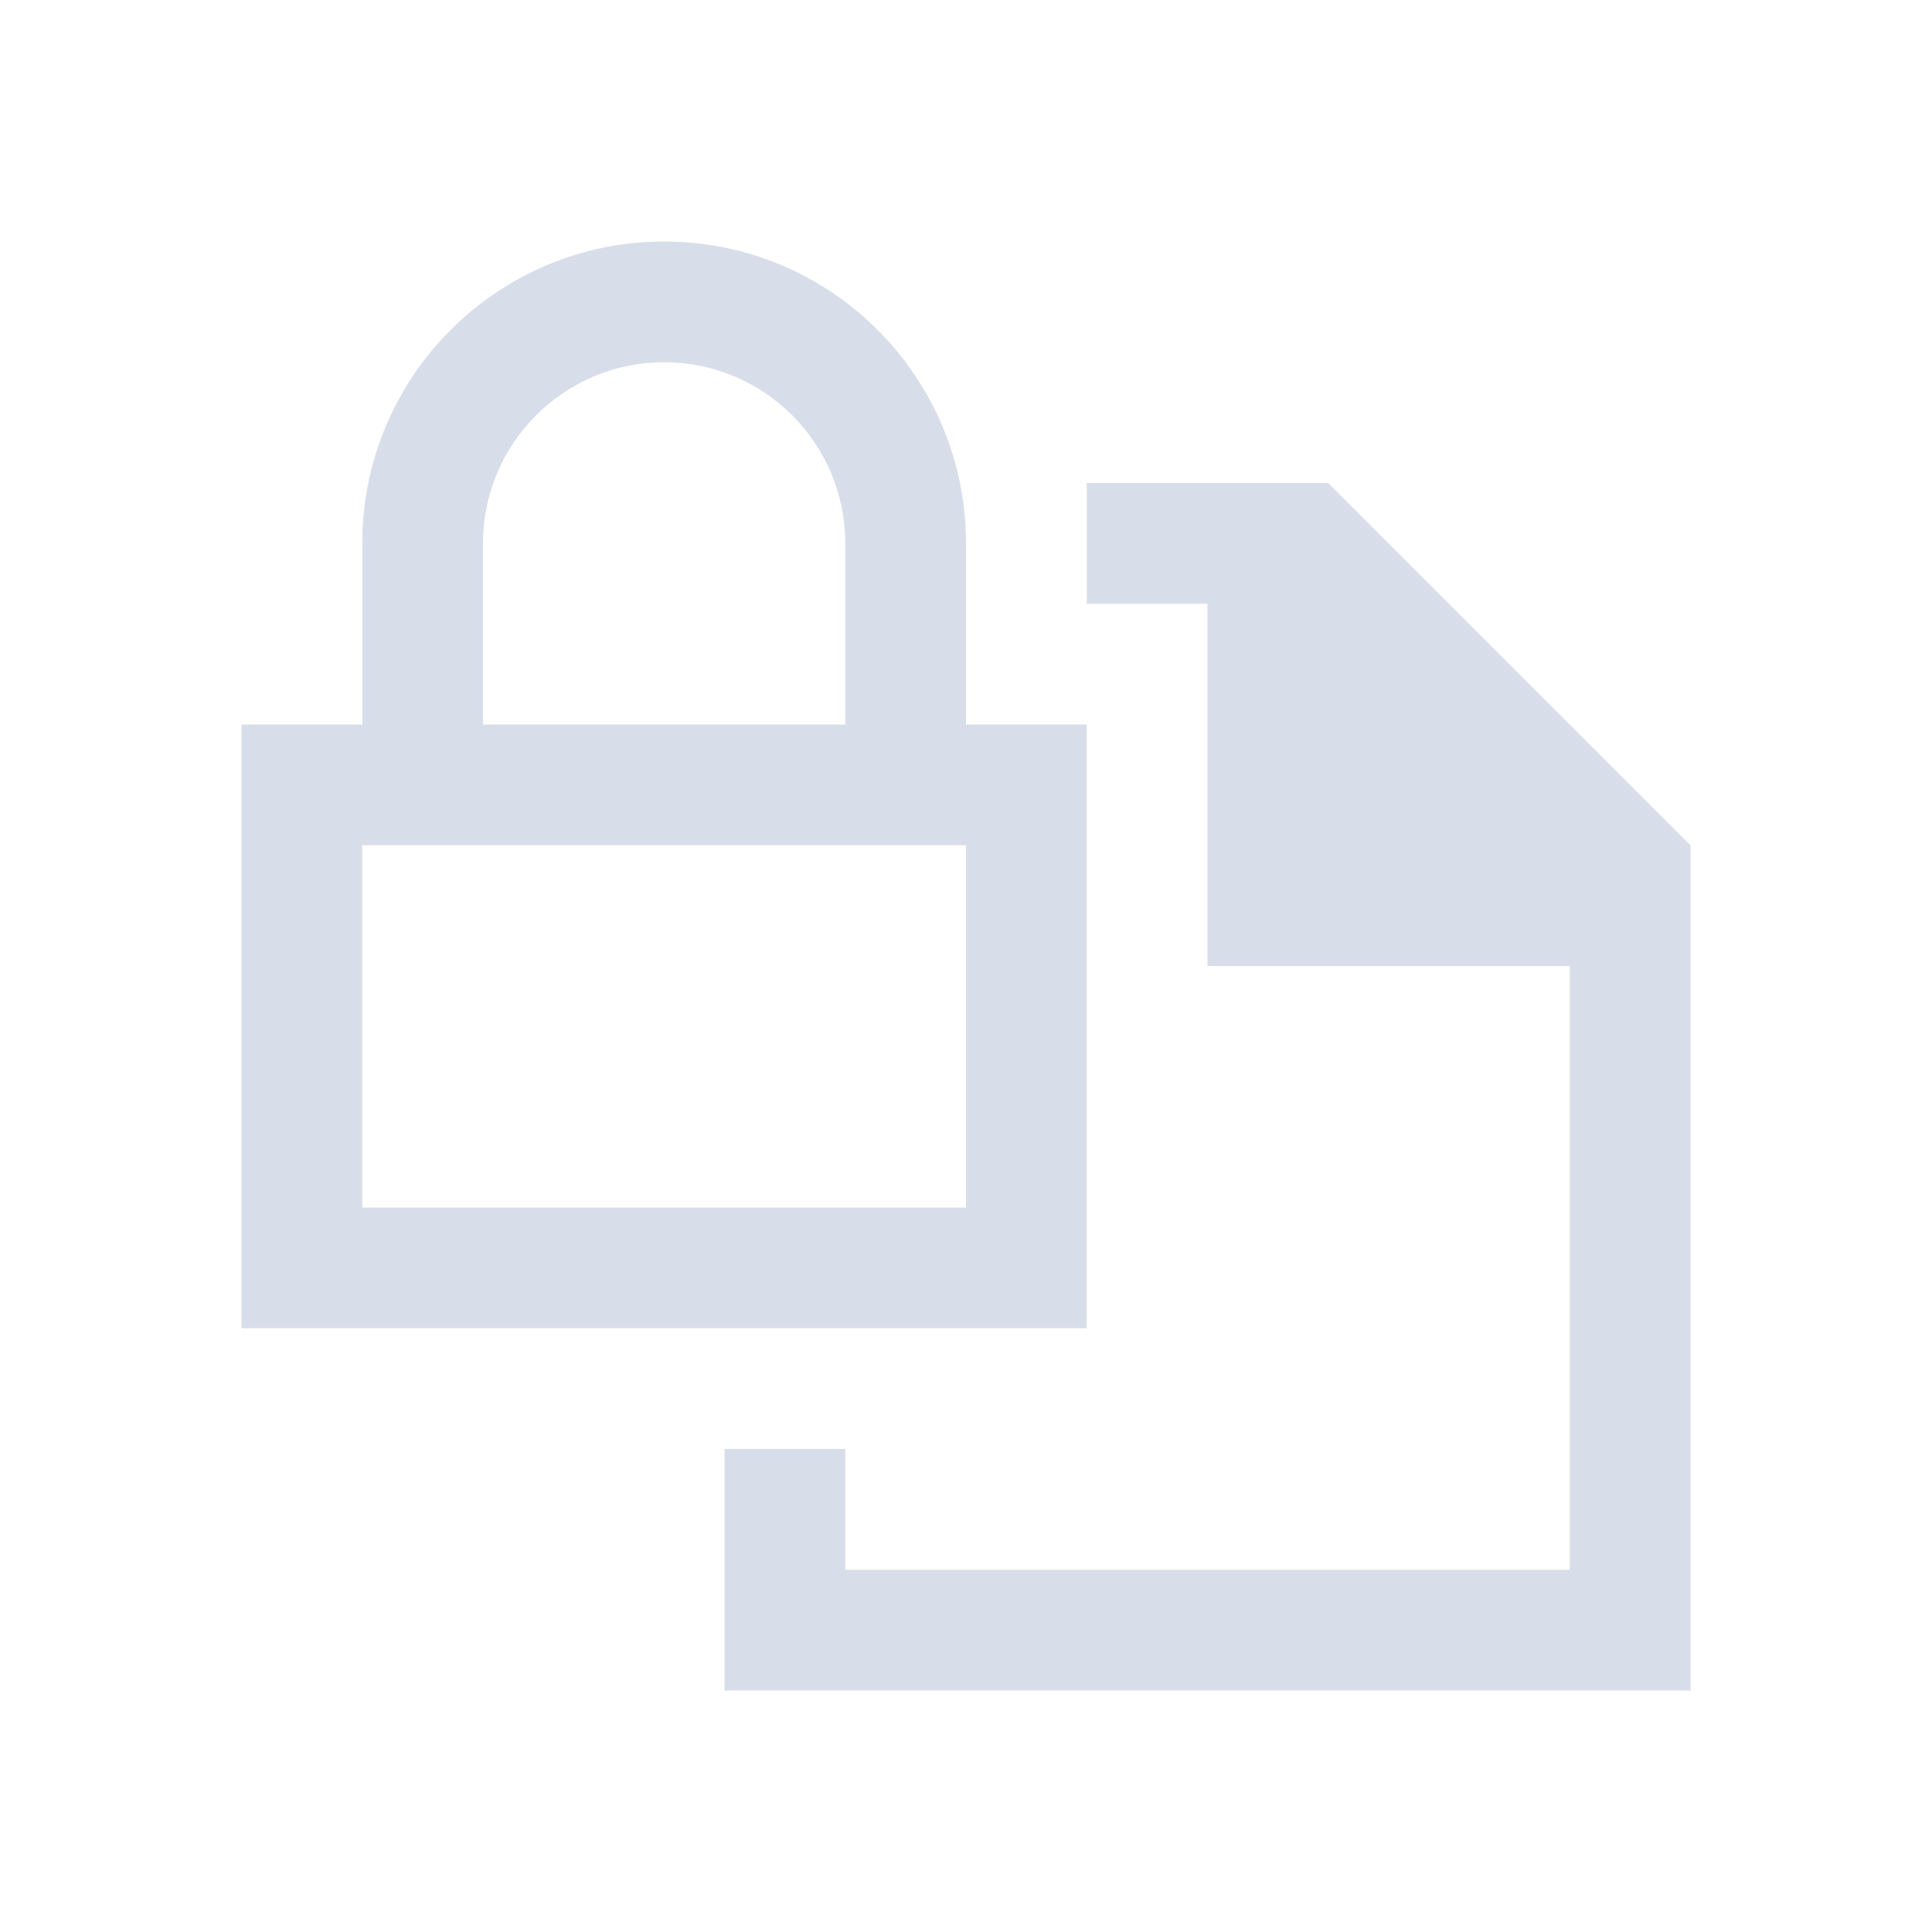 <!DOCTYPE svg>
<svg version="1.1" viewBox="0 0 16 16" xmlns="http://www.w3.org/2000/svg">
 <defs>
  <style type="text/css">.ColorScheme-Text {
                color:#d8dee9;
            }</style>
 </defs>
 <path class="ColorScheme-Text" d="m9 5h1v3h3v5h-6v-1h-1v2h8v-7l-3-3h-2v1z" fill="currentColor"/>
 <path class="ColorScheme-Text" d="m5.5 2c-1.381 0-2.5 1.119-2.5 2.5v1.5h-1v5h7v-5h-1v-1.5c0-1.381-1.119-2.5-2.5-2.5zm0 1c0.828 0 1.5 0.672 1.5 1.5v1.5h-3v-1.5c0-0.828 0.672-1.5 1.5-1.5zm-2.5 4h1 3 1v3h-5v-3z" fill="currentColor"/>
</svg>
